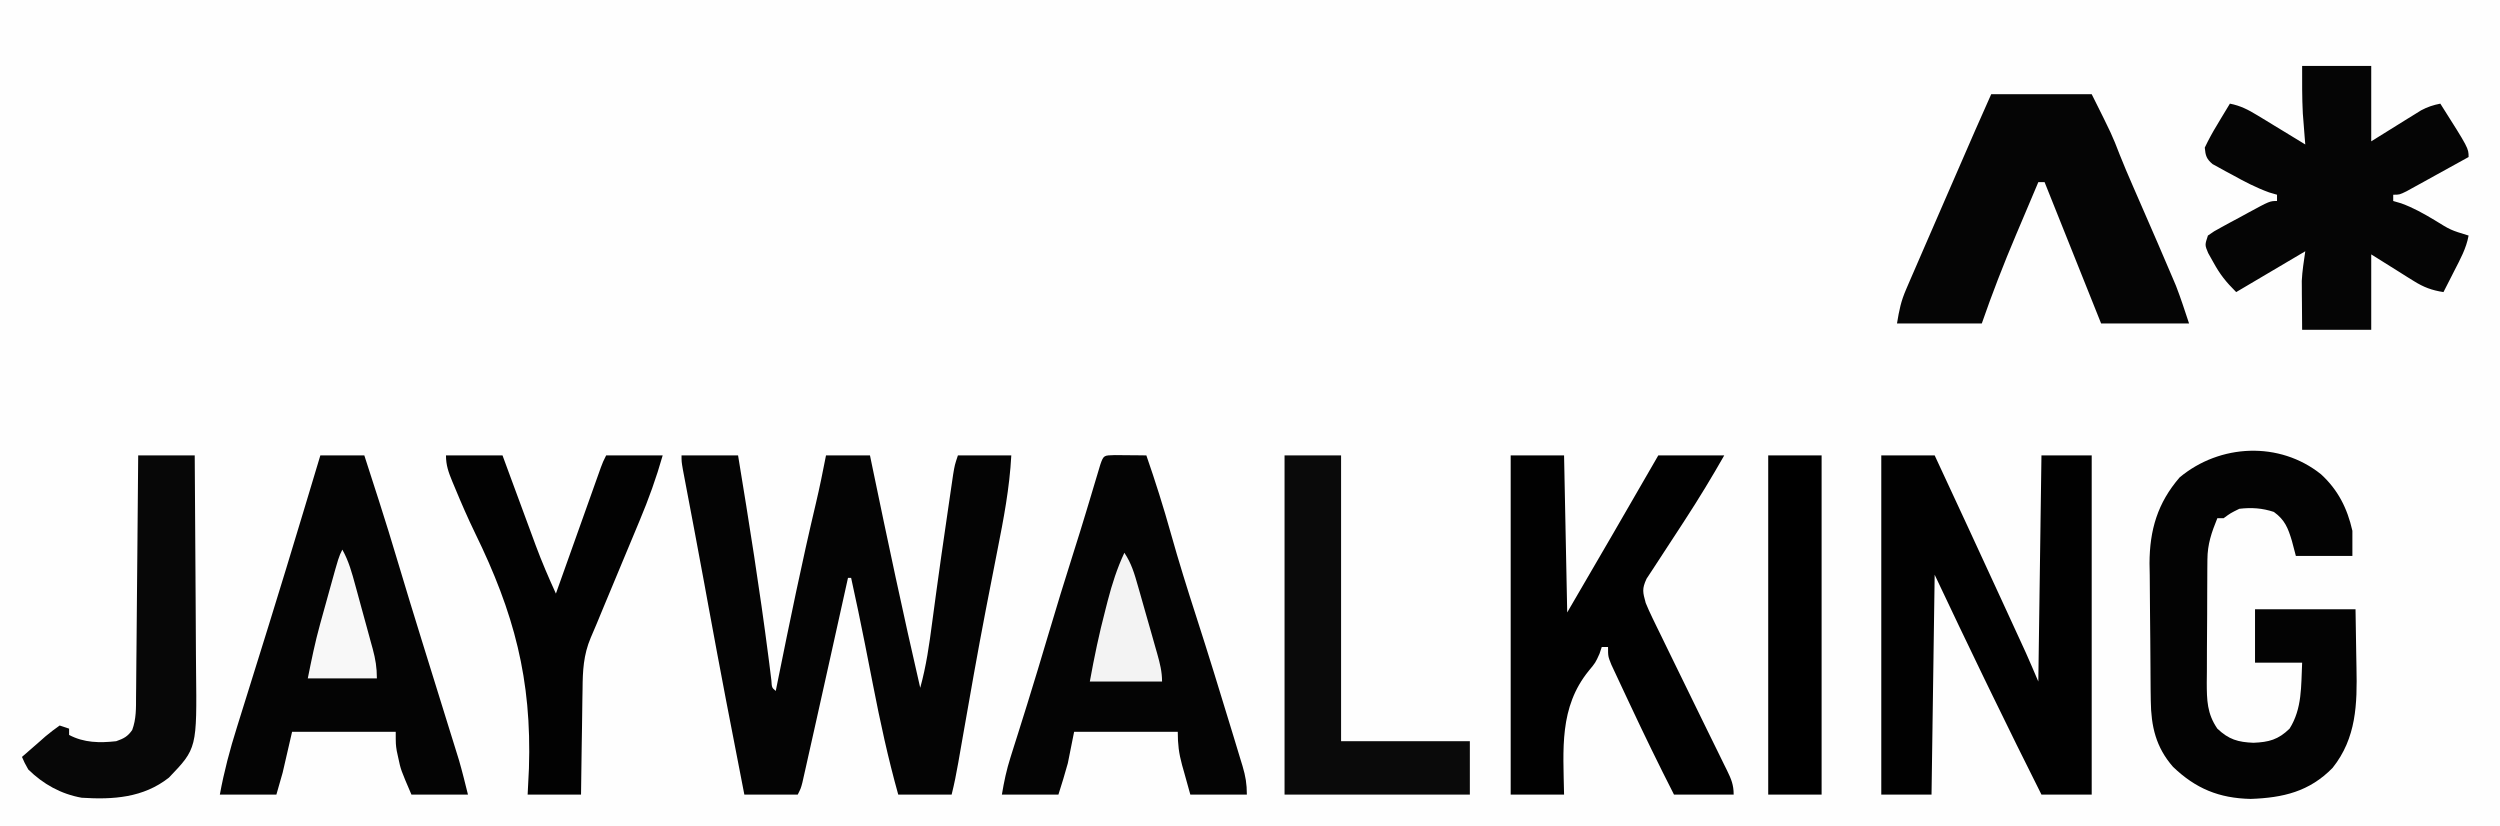 <?xml version="1.0" encoding="UTF-8"?>
<svg version="1.1" xmlns="http://www.w3.org/2000/svg" width="796" height="263">
<rect width="100%" height="100%" fill="#808080" stroke="none"/>
<path d="M0 0 C262.68 0 525.36 0 796 0 C796 86.79 796 173.58 796 263 C533.32 263 270.64 263 0 263 C0 176.21 0 89.42 0 0 Z " fill="#FEFEFE" transform="translate(0,0)"/>
<path d="M0 0 C5.94 0 11.88 0 18 0 C21.503 21.307 24.899 42.624 27.656 64.043 C27.795 65.119 27.795 65.119 27.937 66.217 C28.165 68.012 28.386 69.809 28.605 71.605 C28.752 73.947 28.752 73.947 30 75 C30.211 73.955 30.422 72.909 30.639 71.833 C34.459 52.931 38.321 34.058 42.773 15.293 C43.972 10.217 45.005 5.12 46 0 C50.62 0 55.24 0 60 0 C60.236 1.14 60.472 2.281 60.715 3.455 C65.597 27.021 70.583 50.551 76 74 C77.913 67.106 78.887 60.212 79.812 53.125 C80.158 50.557 80.504 47.989 80.852 45.422 C80.942 44.752 81.033 44.082 81.126 43.391 C82.154 35.807 83.246 28.231 84.354 20.658 C84.576 19.14 84.796 17.622 85.016 16.103 C85.324 13.972 85.636 11.841 85.949 9.711 C86.128 8.487 86.307 7.263 86.491 6.001 C87 3 87 3 88 0 C93.61 0 99.22 0 105 0 C104.453 10.355 102.548 20.272 100.534 30.427 C99.507 35.61 98.501 40.797 97.496 45.984 C97.186 47.584 97.186 47.584 96.869 49.215 C94.249 62.792 91.862 76.411 89.476 90.031 C89.236 91.398 89.236 91.398 88.991 92.793 C88.694 94.491 88.398 96.188 88.103 97.886 C87.506 101.298 86.841 104.637 86 108 C80.39 108 74.78 108 69 108 C65.756 96.395 63.237 84.762 60.938 72.938 C60.261 69.488 59.582 66.039 58.902 62.59 C58.741 61.767 58.579 60.945 58.413 60.098 C57.023 53.047 55.539 46.02 54 39 C53.67 39 53.34 39 53 39 C52.723 40.248 52.447 41.496 52.161 42.782 C51.109 47.527 50.056 52.272 49.002 57.018 C48.551 59.05 48.1 61.082 47.65 63.114 C46.106 70.077 44.555 77.039 43 84 C42.767 85.044 42.534 86.089 42.294 87.165 C41.609 90.233 40.92 93.3 40.23 96.367 C40.021 97.307 39.811 98.247 39.596 99.216 C39.401 100.079 39.206 100.942 39.005 101.832 C38.834 102.591 38.664 103.35 38.488 104.132 C38 106 38 106 37 108 C31.39 108 25.78 108 20 108 C16.075 88.027 12.234 68.041 8.572 48.018 C8.285 46.45 7.998 44.881 7.711 43.312 C7.57 42.543 7.429 41.774 7.285 40.981 C6.281 35.505 5.259 30.033 4.227 24.562 C4.085 23.812 3.943 23.061 3.798 22.287 C3.127 18.731 2.453 15.175 1.777 11.62 C1.543 10.379 1.308 9.138 1.066 7.859 C0.86 6.771 0.653 5.683 0.44 4.562 C0 2 0 2 0 0 Z " fill="#040404" transform="translate(217,145)"/>
<path d="M0 0 C5.61 0 11.22 0 17 0 C24.031 15.1 31.033 30.214 37.991 45.348 C38.744 46.983 39.496 48.618 40.249 50.253 C41.315 52.571 42.38 54.889 43.445 57.207 C43.76 57.891 44.076 58.576 44.4 59.281 C44.848 60.257 44.848 60.257 45.305 61.253 C45.561 61.81 45.817 62.368 46.081 62.942 C47.422 65.946 48.704 68.976 50 72 C50.33 48.24 50.66 24.48 51 0 C56.28 0 61.56 0 67 0 C67 35.64 67 71.28 67 108 C61.72 108 56.44 108 51 108 C45.809 97.659 40.677 87.294 35.628 76.883 C34.568 74.698 33.506 72.514 32.443 70.33 C27.226 59.584 22.114 48.797 17 38 C16.67 61.1 16.34 84.2 16 108 C10.72 108 5.44 108 0 108 C0 72.36 0 36.72 0 0 Z " fill="#010101" transform="translate(599,145)"/>
<path d="M0 0 C4.62 0 9.24 0 14 0 C15.211 3.749 16.419 7.499 17.625 11.25 C17.956 12.275 18.288 13.3 18.629 14.355 C20.736 20.914 22.759 27.492 24.727 34.094 C27.178 42.313 29.692 50.511 32.234 58.703 C32.602 59.888 32.97 61.074 33.348 62.295 C34.869 67.196 36.391 72.097 37.916 76.997 C39.045 80.627 40.171 84.259 41.297 87.891 C41.811 89.539 41.811 89.539 42.335 91.221 C42.656 92.257 42.977 93.293 43.308 94.36 C43.587 95.259 43.867 96.158 44.154 97.085 C45.202 100.696 46.088 104.352 47 108 C41.06 108 35.12 108 29 108 C25.602 100.072 25.602 100.072 24.812 96.312 C24.654 95.587 24.495 94.861 24.332 94.113 C24 92 24 92 24 88 C13.11 88 2.22 88 -9 88 C-9.99 92.29 -10.98 96.58 -12 101 C-12.66 103.31 -13.32 105.62 -14 108 C-19.94 108 -25.88 108 -32 108 C-30.653 100.642 -28.793 93.633 -26.543 86.504 C-26.203 85.412 -25.864 84.321 -25.513 83.196 C-24.786 80.86 -24.056 78.524 -23.324 76.189 C-21.399 70.045 -19.489 63.897 -17.578 57.75 C-17.193 56.513 -16.808 55.275 -16.411 54 C-12.691 42.04 -9.051 30.056 -5.438 18.062 C-5.157 17.131 -4.876 16.199 -4.586 15.239 C-3.055 10.16 -1.526 5.08 0 0 Z " fill="#040404" transform="translate(102,145)"/>
<path d="M0 0 C1.792 0.017 1.792 0.017 3.621 0.035 C5.417 0.049 5.417 0.049 7.25 0.062 C8.177 0.074 9.104 0.086 10.059 0.098 C12.916 8.327 15.525 16.584 17.871 24.973 C20.364 33.86 23.111 42.647 25.95 51.429 C29.777 63.281 33.435 75.182 37.059 87.098 C37.334 87.997 37.609 88.897 37.893 89.823 C38.621 92.205 39.341 94.588 40.059 96.973 C40.266 97.65 40.474 98.327 40.688 99.025 C41.647 102.252 42.059 104.682 42.059 108.098 C36.119 108.098 30.179 108.098 24.059 108.098 C23.399 105.726 22.739 103.354 22.059 100.91 C21.85 100.173 21.641 99.435 21.426 98.675 C20.401 94.91 20.059 92.068 20.059 88.098 C9.169 88.098 -1.721 88.098 -12.941 88.098 C-13.931 93.048 -13.931 93.048 -14.941 98.098 C-15.849 101.469 -16.894 104.765 -17.941 108.098 C-23.881 108.098 -29.821 108.098 -35.941 108.098 C-35.233 103.848 -34.473 100.267 -33.191 96.223 C-32.835 95.087 -32.478 93.952 -32.111 92.783 C-31.725 91.567 -31.339 90.351 -30.941 89.098 C-30.12 86.486 -29.302 83.874 -28.484 81.262 C-28.274 80.591 -28.064 79.921 -27.848 79.23 C-25.587 71.996 -23.418 64.736 -21.254 57.473 C-18.611 48.62 -15.935 39.782 -13.12 30.982 C-11.727 26.621 -10.376 22.25 -9.055 17.867 C-8.735 16.806 -8.414 15.744 -8.084 14.65 C-7.458 12.566 -6.834 10.481 -6.212 8.395 C-5.931 7.459 -5.649 6.523 -5.359 5.559 C-4.985 4.302 -4.985 4.302 -4.602 3.021 C-3.551 -0.04 -3.411 0.113 0 0 Z " fill="#040404" transform="translate(354.941,144.902)"/>
<path d="M0 0 C5.61 0 11.22 0 17 0 C17.33 16.5 17.66 33 18 50 C27.721 33.364 37.385 16.698 47 0 C53.93 0 60.86 0 68 0 C64.04 6.953 59.929 13.736 55.562 20.438 C55.095 21.158 54.628 21.879 54.146 22.622 C50.458 28.309 50.458 28.309 48.708 30.948 C47.543 32.707 46.395 34.477 45.25 36.25 C44.595 37.245 43.94 38.24 43.266 39.266 C41.744 42.552 42.069 43.573 43 47 C43.667 48.622 44.391 50.221 45.16 51.797 C45.617 52.74 46.073 53.684 46.544 54.656 C47.296 56.187 47.296 56.187 48.062 57.75 C48.58 58.819 49.098 59.888 49.632 60.989 C52.484 66.87 55.362 72.739 58.24 78.607 C59.716 81.619 61.188 84.633 62.66 87.647 C63.741 89.857 64.829 92.063 65.918 94.269 C66.586 95.635 67.254 97.001 67.922 98.367 C68.234 98.994 68.546 99.621 68.867 100.267 C70.223 103.06 71 104.849 71 108 C64.73 108 58.46 108 52 108 C47.126 98.444 42.439 88.811 37.894 79.096 C37.298 77.824 36.7 76.553 36.101 75.283 C35.249 73.476 34.405 71.666 33.562 69.855 C33.069 68.8 32.575 67.744 32.066 66.657 C31 64 31 64 31 61 C30.34 61 29.68 61 29 61 C28.764 61.71 28.528 62.421 28.285 63.152 C27 66 27 66 24.871 68.566 C15.391 80.237 16.75 93.561 17 108 C11.39 108 5.78 108 0 108 C0 72.36 0 36.72 0 0 Z " fill="#010101" transform="translate(481,145)"/>
<path d="M0 0 C5.421 4.959 8.385 10.848 10 18 C10 20.64 10 23.28 10 26 C4.06 26 -1.88 26 -8 26 C-8.412 24.433 -8.825 22.865 -9.25 21.25 C-10.462 17.207 -11.465 14.541 -15 12 C-18.703 10.766 -22.147 10.548 -26 11 C-28.818 12.389 -28.818 12.389 -31 14 C-31.66 14 -32.32 14 -33 14 C-34.839 18.537 -36.125 22.192 -36.161 27.111 C-36.171 28.152 -36.18 29.194 -36.19 30.267 C-36.197 31.954 -36.197 31.954 -36.203 33.676 C-36.212 35.413 -36.212 35.413 -36.22 37.185 C-36.23 39.637 -36.236 42.089 -36.24 44.541 C-36.25 48.287 -36.281 52.033 -36.312 55.779 C-36.319 58.161 -36.324 60.544 -36.328 62.926 C-36.34 64.045 -36.353 65.164 -36.366 66.316 C-36.349 71.941 -36.283 76.195 -33 81 C-29.347 84.47 -26.403 85.3 -21.5 85.5 C-16.591 85.293 -13.619 84.528 -10 81 C-5.957 74.587 -6.353 67.42 -6 60 C-10.95 60 -15.9 60 -21 60 C-21 54.39 -21 48.78 -21 43 C-10.44 43 0.12 43 11 43 C11.093 47.623 11.172 52.244 11.22 56.867 C11.24 58.434 11.267 60.001 11.302 61.568 C11.554 73.177 11.286 83.995 3.688 93.5 C-3.7 101.06 -12.071 103.009 -22.375 103.375 C-32.412 103.164 -39.874 100.114 -47.121 93.152 C-52.577 86.903 -54.09 80.276 -54.193 72.115 C-54.209 70.953 -54.225 69.791 -54.242 68.593 C-54.286 63.278 -54.328 57.963 -54.35 52.647 C-54.363 49.853 -54.391 47.059 -54.432 44.265 C-54.491 40.217 -54.509 36.17 -54.523 32.121 C-54.546 30.886 -54.569 29.651 -54.592 28.379 C-54.567 17.748 -52.024 9.13 -45 1 C-32.182 -9.673 -13.234 -10.588 0 0 Z " fill="#030303" transform="translate(739,151)"/>
<path d="M0 0 C7.26 0 14.52 0 22 0 C22 7.92 22 15.84 22 24 C27.747 20.431 27.747 20.431 33.487 16.85 C34.208 16.406 34.929 15.962 35.672 15.504 C36.405 15.048 37.138 14.593 37.894 14.123 C39.941 13.031 41.733 12.45 44 12 C53 26.201 53 26.201 53 29 C49.379 31.007 45.752 33.004 42.125 35 C41.092 35.572 40.06 36.145 38.996 36.734 C37.517 37.546 37.517 37.546 36.008 38.375 C35.097 38.878 34.185 39.38 33.247 39.898 C31 41 31 41 29 41 C29 41.66 29 42.32 29 43 C29.843 43.246 30.686 43.492 31.555 43.746 C35.35 45.127 38.68 46.992 42.125 49.062 C47.263 52.251 47.263 52.251 53 54 C52.267 58.086 50.313 61.595 48.438 65.25 C48.108 65.9 47.779 66.549 47.439 67.219 C46.63 68.814 45.815 70.407 45 72 C41.324 71.432 38.721 70.466 35.574 68.496 C34.856 68.052 34.137 67.608 33.397 67.15 C32.056 66.302 32.056 66.302 30.688 65.438 C27.821 63.643 24.954 61.849 22 60 C22 67.92 22 75.84 22 84 C14.74 84 7.48 84 0 84 C-0.031 79.762 -0.031 79.762 -0.062 75.438 C-0.072 74.562 -0.081 73.686 -0.09 72.783 C-0.093 72.07 -0.095 71.356 -0.098 70.621 C-0.106 69.545 -0.106 69.545 -0.114 68.447 C0.033 65.28 0.552 62.139 1 59 C-6.26 63.29 -13.52 67.58 -21 72 C-24.31 68.69 -26.128 66.422 -28.312 62.438 C-28.845 61.487 -29.377 60.537 -29.926 59.559 C-31 57 -31 57 -30 54 C-28.082 52.65 -28.082 52.65 -25.598 51.301 C-24.708 50.814 -23.817 50.328 -22.9 49.826 C-21.964 49.327 -21.027 48.827 -20.062 48.312 C-19.13 47.801 -18.197 47.29 -17.236 46.764 C-10.287 43 -10.287 43 -8 43 C-8 42.34 -8 41.68 -8 41 C-8.819 40.76 -9.637 40.52 -10.48 40.273 C-14.674 38.756 -18.424 36.79 -22.312 34.625 C-23.04 34.238 -23.768 33.852 -24.518 33.453 C-25.555 32.877 -25.555 32.877 -26.613 32.289 C-27.24 31.946 -27.867 31.602 -28.513 31.249 C-30.472 29.604 -30.774 28.527 -31 26 C-29.778 23.446 -28.536 21.147 -27.062 18.75 C-26.676 18.1 -26.29 17.451 -25.893 16.781 C-24.939 15.181 -23.971 13.59 -23 12 C-19.63 12.653 -17.157 13.943 -14.234 15.723 C-13.345 16.261 -12.455 16.799 -11.539 17.354 C-10.158 18.199 -10.158 18.199 -8.75 19.062 C-7.814 19.63 -6.878 20.198 -5.914 20.783 C-3.607 22.184 -1.302 23.59 1 25 C0.928 24.117 0.856 23.234 0.781 22.324 C0.688 21.124 0.596 19.924 0.5 18.688 C0.407 17.516 0.314 16.344 0.219 15.137 C-0.048 10.098 0 5.046 0 0 Z " fill="#050505" transform="translate(733,21)"/>
<path d="M0 0 C10.56 0 21.12 0 32 0 C38.481 12.961 38.481 12.961 40.918 19.267 C42.23 22.581 43.637 25.849 45.059 29.117 C45.332 29.747 45.606 30.376 45.888 31.025 C46.736 32.975 47.587 34.925 48.438 36.875 C51.558 44.033 54.679 51.192 57.723 58.383 C58.093 59.256 58.463 60.129 58.844 61.028 C60.375 64.965 61.664 68.992 63 73 C53.76 73 44.52 73 35 73 C29 58 23 43 17 28 C16.34 28 15.68 28 15 28 C13.235 32.156 11.476 36.315 9.72 40.476 C9.125 41.884 8.529 43.292 7.931 44.699 C3.965 54.039 0.327 63.412 -3 73 C-11.91 73 -20.82 73 -30 73 C-29.268 68.607 -28.747 65.953 -27.066 62.074 C-26.618 61.031 -26.17 59.987 -25.708 58.912 C-25.444 58.307 -25.18 57.702 -24.908 57.079 C-23.859 54.677 -22.82 52.272 -21.781 49.866 C-19.627 44.886 -17.464 39.91 -15.298 34.936 C-13.936 31.81 -12.576 28.683 -11.217 25.557 C-10.341 23.544 -9.466 21.532 -8.59 19.52 C-8.189 18.597 -7.788 17.675 -7.374 16.725 C-6.99 15.844 -6.606 14.962 -6.211 14.054 C-5.879 13.293 -5.548 12.532 -5.207 11.748 C-3.484 7.826 -1.74 3.914 0 0 Z " fill="#050505" transform="translate(634,30)"/>
<path d="M0 0 C5.94 0 11.88 0 18 0 C18.892 2.422 19.784 4.844 20.703 7.34 C21.58 9.713 22.457 12.086 23.334 14.459 C23.939 16.095 24.542 17.731 25.144 19.367 C26.015 21.734 26.89 24.1 27.766 26.465 C28.029 27.184 28.293 27.903 28.565 28.644 C30.502 33.861 32.69 38.938 35 44 C35.186 43.478 35.371 42.957 35.563 42.419 C37.492 37.001 39.422 31.583 41.354 26.166 C42.075 24.142 42.796 22.119 43.516 20.095 C44.55 17.191 45.585 14.287 46.621 11.383 C46.944 10.474 47.267 9.566 47.6 8.63 C47.9 7.789 48.2 6.949 48.51 6.083 C48.774 5.341 49.038 4.599 49.31 3.835 C50 2 50 2 51 0 C56.94 0 62.88 0 69 0 C66.973 7.141 64.531 13.918 61.656 20.758 C61.246 21.746 60.836 22.734 60.413 23.751 C59.113 26.878 57.807 30.002 56.5 33.125 C55.194 36.256 53.89 39.388 52.587 42.52 C51.78 44.46 50.971 46.399 50.16 48.337 C49.428 50.091 48.702 51.849 47.983 53.609 C47.369 55.102 46.738 56.589 46.082 58.064 C43.779 63.508 43.529 68.537 43.488 74.406 C43.47 75.372 43.452 76.337 43.434 77.331 C43.38 80.388 43.346 83.444 43.312 86.5 C43.279 88.583 43.245 90.667 43.209 92.75 C43.124 97.833 43.057 102.916 43 108 C37.39 108 31.78 108 26 108 C26.137 105.25 26.273 102.501 26.414 99.668 C27.346 71.255 21.662 50.089 9.249 24.697 C6.976 20.014 4.905 15.262 2.914 10.453 C2.616 9.743 2.319 9.034 2.012 8.302 C0.817 5.375 0 3.193 0 0 Z " fill="#020202" transform="translate(142,145)"/>
<path d="M0 0 C5.94 0 11.88 0 18 0 C18 30.03 18 60.06 18 91 C31.53 91 45.06 91 59 91 C59 96.61 59 102.22 59 108 C39.53 108 20.06 108 0 108 C0 72.36 0 36.72 0 0 Z " fill="#0A0A0A" transform="translate(409,145)"/>
<path d="M0 0 C5.94 0 11.88 0 18 0 C18.091 10.875 18.164 21.75 18.207 32.626 C18.228 37.677 18.256 42.728 18.302 47.779 C18.346 52.661 18.369 57.543 18.38 62.426 C18.387 64.281 18.401 66.135 18.423 67.99 C18.707 93.285 18.707 93.285 9.777 102.602 C1.604 109.033 -8.001 109.635 -18 109 C-24.594 107.817 -30.216 104.692 -35 100 C-36.223 97.809 -36.223 97.809 -37 96 C-35.073 94.3 -33.135 92.615 -31.188 90.938 C-30.64 90.452 -30.093 89.967 -29.529 89.467 C-28.084 88.232 -26.546 87.107 -25 86 C-24.01 86.33 -23.02 86.66 -22 87 C-22 87.66 -22 88.32 -22 89 C-17.263 91.527 -12.242 91.58 -7 91 C-4.599 90.158 -3.37 89.529 -1.906 87.439 C-0.596 83.914 -0.691 80.455 -0.681 76.743 C-0.666 75.499 -0.666 75.499 -0.651 74.229 C-0.62 71.491 -0.603 68.754 -0.586 66.016 C-0.567 64.116 -0.548 62.216 -0.527 60.316 C-0.476 55.318 -0.436 50.32 -0.399 45.323 C-0.359 40.221 -0.308 35.121 -0.258 30.02 C-0.161 20.013 -0.078 10.007 0 0 Z " fill="#070707" transform="translate(44,145)"/>
<path d="M0 0 C5.61 0 11.22 0 17 0 C17 35.64 17 71.28 17 108 C11.39 108 5.78 108 0 108 C0 72.36 0 36.72 0 0 Z " fill="#000000" transform="translate(563,145)"/>
<path d="M0 0 C2.257 3.385 3.221 6.699 4.312 10.562 C4.525 11.303 4.738 12.044 4.958 12.807 C5.644 15.203 6.322 17.602 7 20 C7.479 21.673 7.958 23.346 8.438 25.02 C8.897 26.638 9.355 28.256 9.812 29.875 C10.031 30.641 10.25 31.408 10.476 32.198 C11.321 35.221 12 37.844 12 41 C4.41 41 -3.18 41 -11 41 C-9.59 33.243 -8.057 25.834 -6.062 18.25 C-5.81 17.261 -5.558 16.273 -5.299 15.254 C-3.91 9.934 -2.331 4.982 0 0 Z " fill="#F3F3F3" transform="translate(358,176)"/>
<path d="M0 0 C2.046 3.628 3.083 7.477 4.164 11.469 C4.361 12.186 4.558 12.903 4.761 13.642 C5.175 15.155 5.586 16.668 5.996 18.181 C6.623 20.494 7.26 22.804 7.898 25.113 C8.3 26.586 8.701 28.058 9.102 29.531 C9.387 30.564 9.387 30.564 9.679 31.618 C10.563 34.912 11 37.554 11 41 C3.74 41 -3.52 41 -11 41 C-9.821 35.103 -8.682 29.5 -7.09 23.75 C-6.74 22.483 -6.39 21.216 -6.029 19.91 C-5.85 19.268 -5.671 18.627 -5.486 17.965 C-4.931 15.977 -4.382 13.987 -3.834 11.996 C-1.136 2.273 -1.136 2.273 0 0 Z " fill="#F8F8F8" transform="translate(109,175)"/>
</svg>
